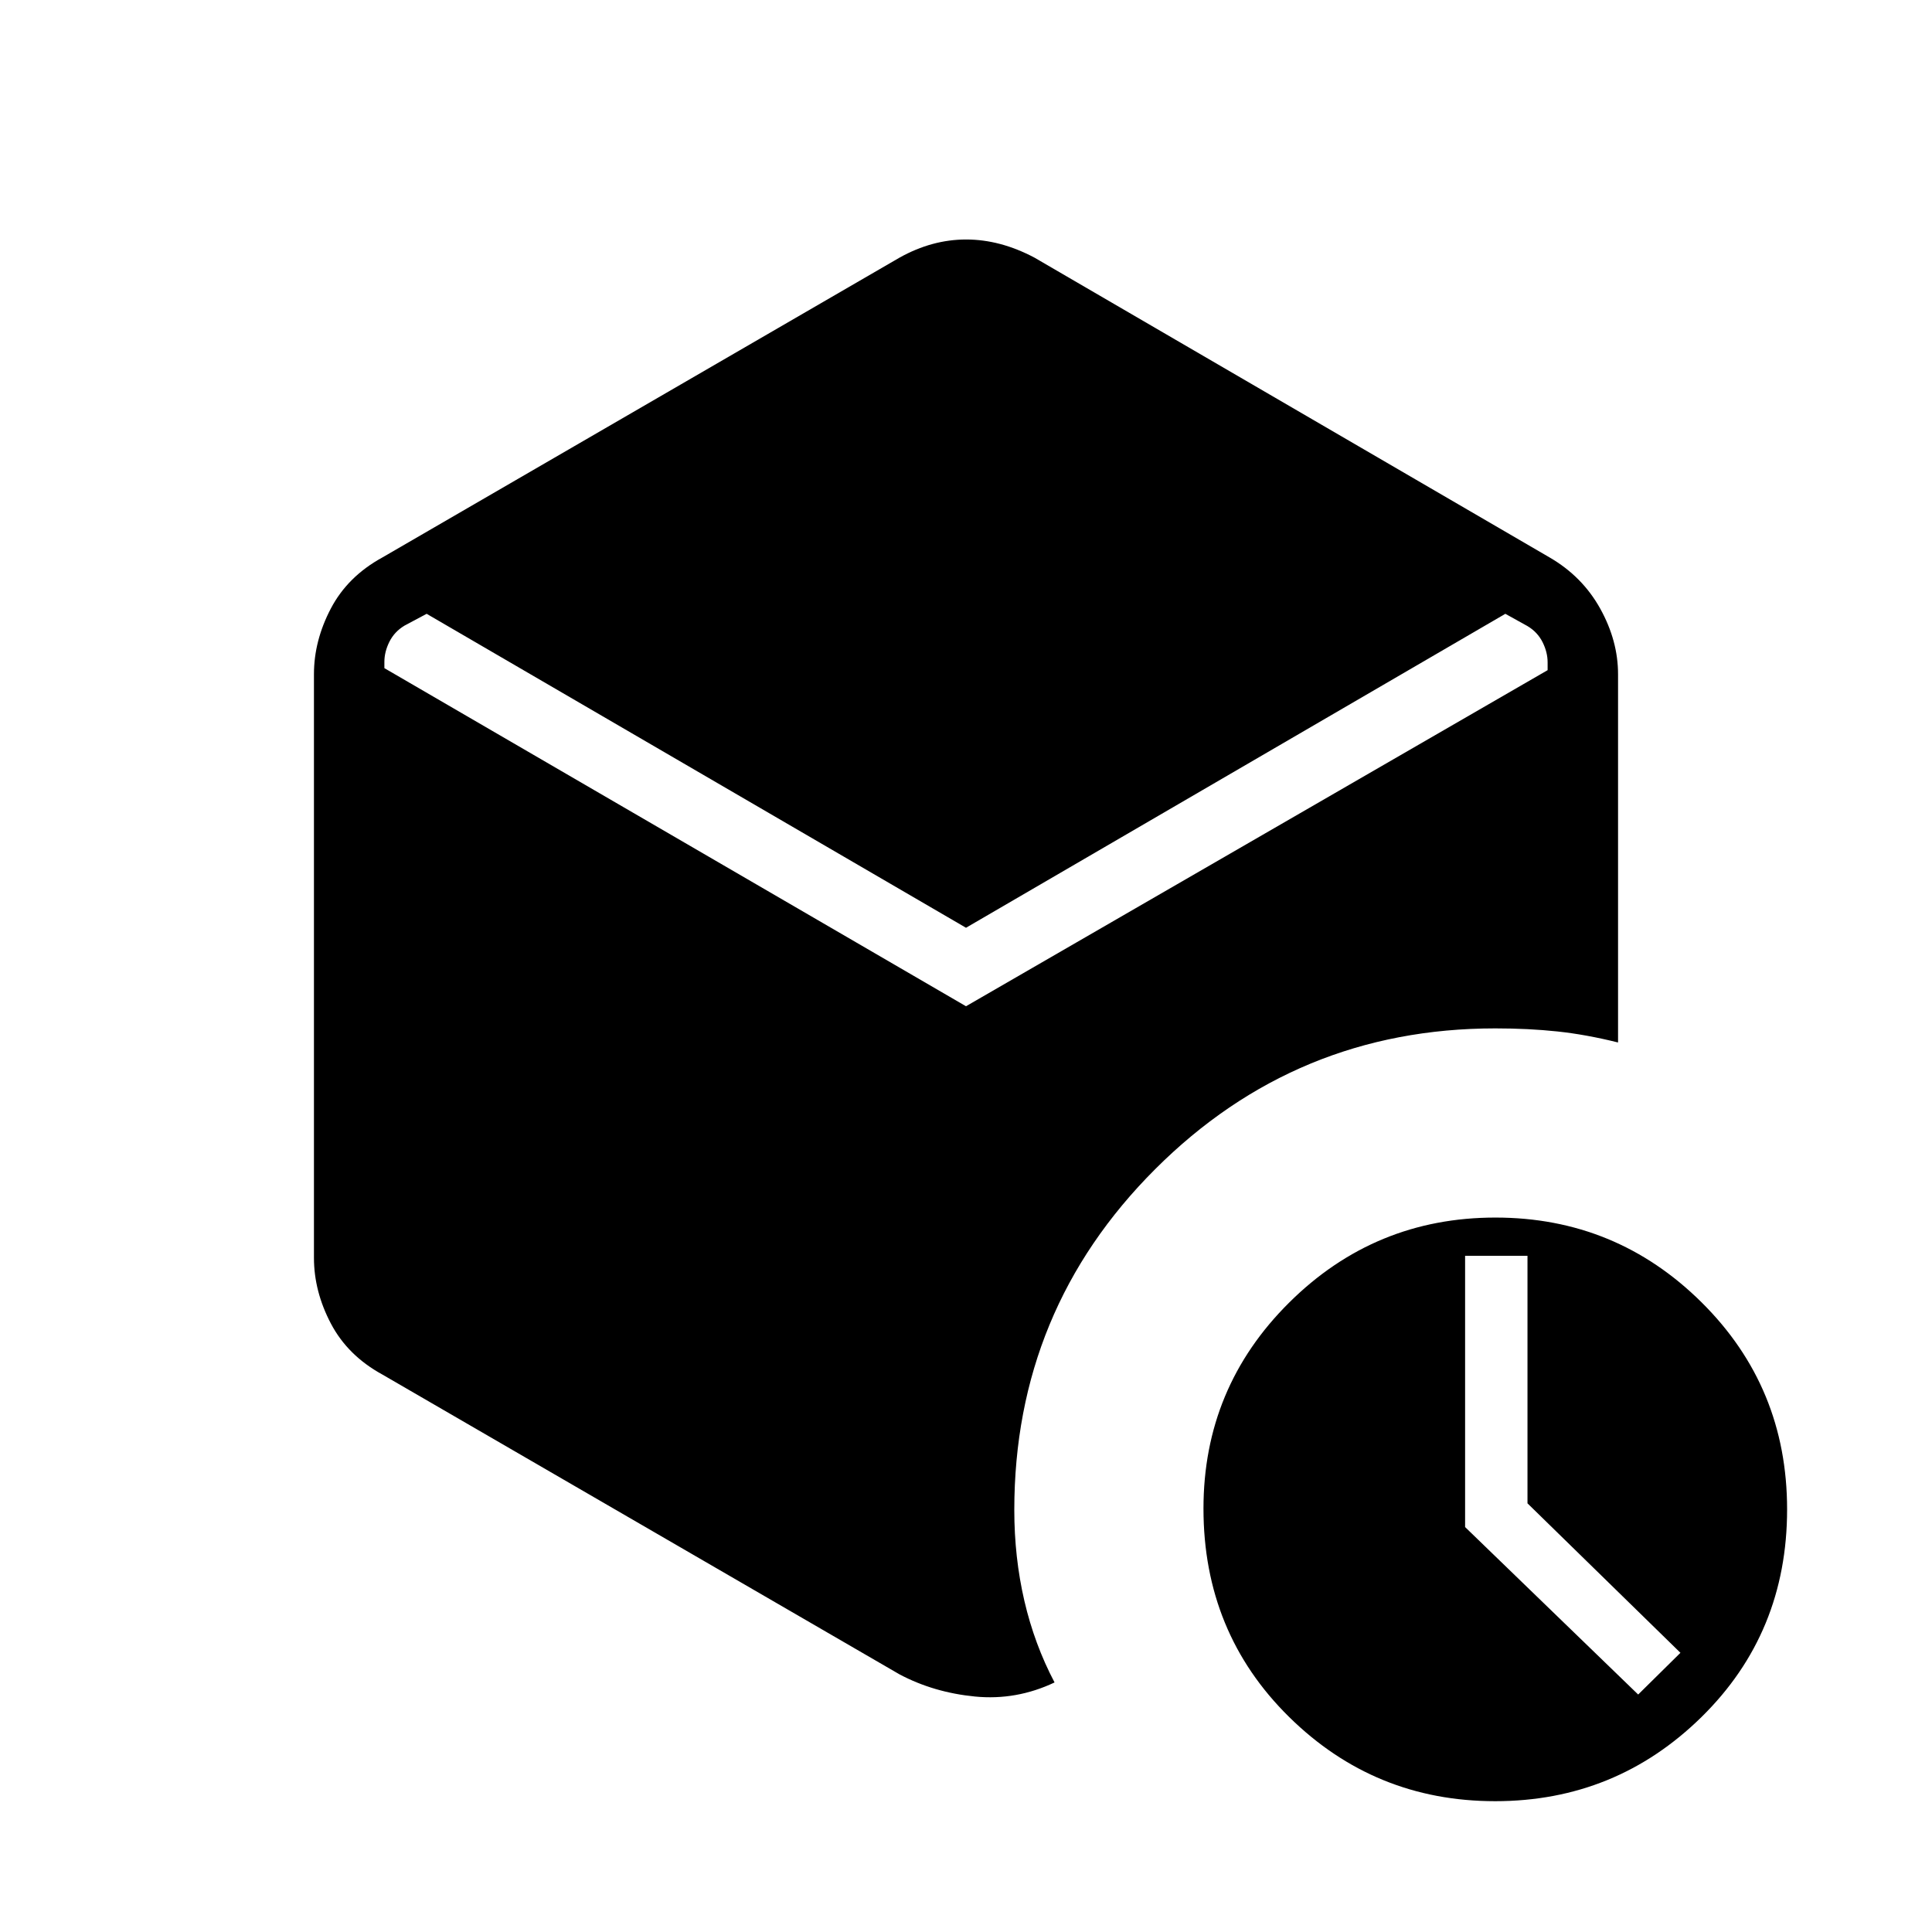 <svg xmlns="http://www.w3.org/2000/svg" height="48" viewBox="0 -960 960 960" width="48"><path d="M480-499 212-655l-11 5.87q-5 3-7.5 8t-2.5 10v3.13l289 168 289-167v-3.9q0-5-2.5-10t-7.5-8l-11-6.1-268 156Zm-33 371L190-277q-17.25-9.43-25.62-25.4Q156-318.38 156-335v-290q0-16.62 8.38-32.6 8.37-15.97 25.62-25.4l257-149q16.13-9 33.07-9 16.93 0 33.93 9l256 149q16.25 9.43 25.13 25.4Q804-641.62 804-625v183q-15.92-3.96-30.18-5.48Q759.56-449 743-449q-99 0-169 69.95-70 69.94-70 169.33 0 23.59 5 45.15Q514-143 524-124q-19 9-39.5 7T447-128Zm295.93 63Q683-65 640.5-106.9 598-148.8 598-210.4q0-60.09 42.57-102.34Q683.13-355 743.07-355q59.93 0 102.43 42.12Q888-270.76 888-210q0 61.43-42.57 103.22Q802.87-65 742.93-65ZM759-213v-123h-31v134.79L814-118l21-20.73L759-213Z"/></svg>